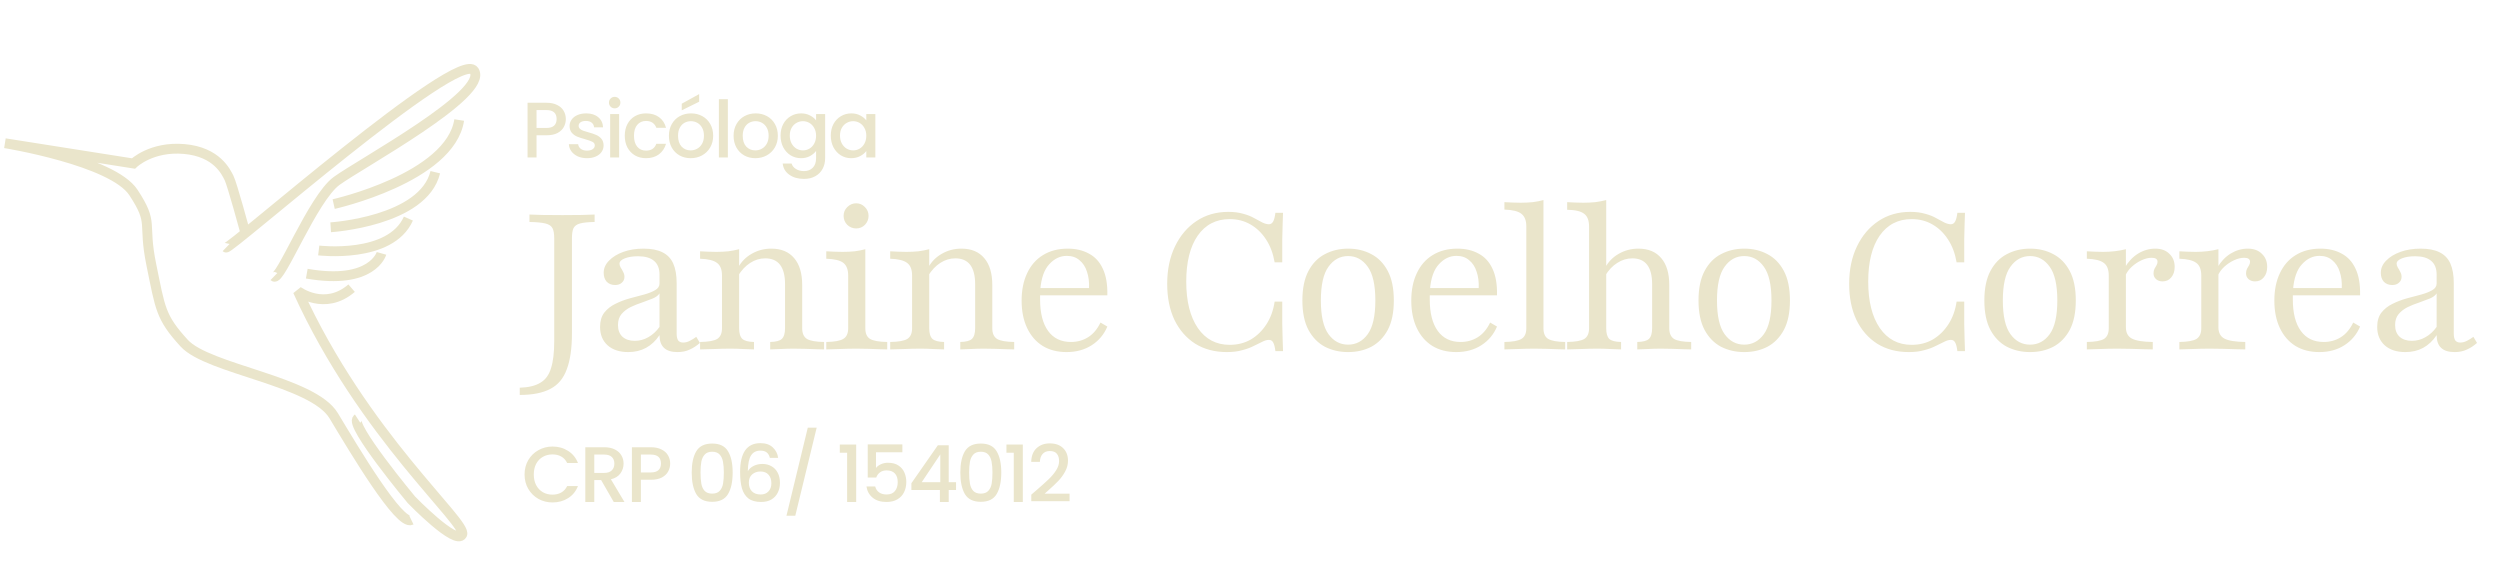 <svg width="508" height="115" viewBox="0 0 508 115" fill="none" xmlns="http://www.w3.org/2000/svg">
<path d="M45.94 50.307C46.547 50.896 93.309 9.663 96.345 14.375C99.382 19.087 73.268 33.224 68.41 36.759C63.551 40.293 56.871 57.375 55.657 56.197M49.872 47.362C49.872 47.362 47.154 37.348 46.547 36.17C45.94 34.992 44.118 30.869 37.438 30.279C30.758 29.69 27.114 33.225 27.114 33.225L1 29.101C1 29.101 22.863 32.636 27.114 39.115C31.365 45.594 28.936 45.005 30.758 53.841C32.579 62.677 32.579 64.444 37.438 69.745C42.296 75.046 63.551 77.403 67.802 84.471C72.053 91.54 81.163 106.855 83.592 105.677M72.661 85.06C70.839 86.238 83.592 101.553 83.592 101.553C83.592 101.553 92.702 110.978 93.916 108.622C95.131 106.266 73.875 88.593 60.515 59.142C60.515 59.142 65.981 63.266 71.446 58.553M62.337 55.608C75.697 57.964 77.519 51.485 77.519 51.485M64.766 50.896C64.766 50.896 79.341 52.663 82.985 44.416M67.195 46.184C67.195 46.184 86.021 45.005 88.451 34.992M67.802 41.471C67.802 41.471 91.487 36.17 93.309 24.389" stroke="#EAE5CB" stroke-width="2"/>
<path d="M105.613 80.252V78.781C107.394 78.729 108.787 78.394 109.794 77.774C110.826 77.181 111.548 76.2 111.961 74.832C112.4 73.49 112.619 71.645 112.619 69.297V48.432C112.619 47.503 112.503 46.819 112.271 46.381C112.039 45.916 111.561 45.593 110.839 45.413C110.116 45.232 109.032 45.129 107.587 45.103V43.593C108.852 43.671 111.097 43.71 114.323 43.71C117.316 43.71 119.484 43.671 120.826 43.593V45.103C119.484 45.129 118.49 45.232 117.845 45.413C117.2 45.593 116.761 45.916 116.529 46.381C116.323 46.819 116.219 47.503 116.219 48.432V67.71C116.219 70.755 115.871 73.194 115.174 75.026C114.503 76.884 113.394 78.213 111.845 79.013C110.297 79.839 108.219 80.252 105.613 80.252ZM127.663 71.542C125.908 71.542 124.515 71.09 123.483 70.187C122.45 69.258 121.934 68.007 121.934 66.432C121.934 65.245 122.218 64.277 122.786 63.529C123.379 62.781 124.128 62.187 125.031 61.748C125.96 61.284 126.941 60.91 127.973 60.626C129.005 60.342 129.973 60.084 130.876 59.852C131.805 59.593 132.554 59.297 133.121 58.961C133.715 58.626 134.012 58.174 134.012 57.606V55.787C134.012 54.548 133.637 53.619 132.889 53C132.166 52.381 131.083 52.071 129.637 52.071C128.579 52.071 127.689 52.213 126.966 52.497C126.244 52.781 125.883 53.142 125.883 53.581C125.883 53.813 125.96 54.071 126.115 54.355C126.296 54.613 126.463 54.91 126.618 55.245C126.799 55.555 126.889 55.89 126.889 56.252C126.889 56.742 126.708 57.142 126.347 57.452C126.012 57.761 125.56 57.916 124.992 57.916C124.296 57.916 123.728 57.697 123.289 57.258C122.876 56.794 122.67 56.187 122.67 55.439C122.67 54.51 123.031 53.684 123.754 52.961C124.476 52.213 125.444 51.619 126.657 51.181C127.87 50.742 129.237 50.523 130.76 50.523C132.334 50.523 133.612 50.768 134.592 51.258C135.599 51.748 136.334 52.51 136.799 53.542C137.263 54.574 137.496 55.903 137.496 57.529V67.787C137.496 68.406 137.599 68.871 137.805 69.181C138.037 69.465 138.373 69.606 138.812 69.606C139.276 69.606 139.728 69.49 140.166 69.258C140.631 69.026 141.07 68.755 141.483 68.445L142.218 69.684C141.547 70.277 140.85 70.729 140.128 71.039C139.431 71.374 138.605 71.542 137.65 71.542C135.225 71.542 134.012 70.394 134.012 68.097C133.263 69.232 132.347 70.097 131.263 70.69C130.205 71.258 129.005 71.542 127.663 71.542ZM128.979 69.258C129.96 69.258 130.876 69.013 131.728 68.523C132.605 68.032 133.366 67.335 134.012 66.432V59.619C133.754 60.032 133.289 60.381 132.618 60.664C131.973 60.923 131.25 61.194 130.45 61.477C129.65 61.736 128.876 62.045 128.128 62.407C127.405 62.768 126.799 63.232 126.308 63.8C125.818 64.368 125.573 65.116 125.573 66.045C125.573 67.052 125.87 67.839 126.463 68.406C127.083 68.974 127.921 69.258 128.979 69.258ZM156.501 71V69.49C157.662 69.465 158.45 69.258 158.862 68.871C159.301 68.458 159.52 67.736 159.52 66.703V57.723C159.52 55.993 159.185 54.69 158.514 53.813C157.843 52.935 156.837 52.497 155.495 52.497C154.411 52.497 153.391 52.806 152.437 53.426C151.508 54.019 150.682 54.897 149.959 56.058L149.998 54.355C150.643 53.168 151.559 52.239 152.746 51.568C153.959 50.871 155.288 50.523 156.733 50.523C158.746 50.523 160.295 51.168 161.379 52.458C162.462 53.723 163.004 55.542 163.004 57.916V66.703C163.004 67.736 163.327 68.458 163.972 68.871C164.617 69.258 165.779 69.465 167.456 69.49V71C167.069 70.974 166.527 70.961 165.83 70.961C165.159 70.936 164.424 70.91 163.624 70.884C162.824 70.858 162.05 70.845 161.301 70.845C160.372 70.845 159.456 70.871 158.553 70.923C157.65 70.948 156.966 70.974 156.501 71ZM142.256 71V69.49C143.933 69.465 145.095 69.258 145.74 68.871C146.385 68.458 146.708 67.736 146.708 66.703V55.981C146.708 54.768 146.372 53.916 145.701 53.426C145.03 52.91 143.882 52.626 142.256 52.574V51.065C142.772 51.09 143.301 51.116 143.843 51.142C144.385 51.168 144.953 51.181 145.546 51.181C146.398 51.181 147.211 51.142 147.985 51.065C148.759 50.961 149.495 50.819 150.191 50.639V66.703C150.191 67.736 150.411 68.458 150.85 68.871C151.288 69.258 152.075 69.465 153.211 69.49V71C152.617 70.974 151.895 70.948 151.043 70.923C150.191 70.871 149.301 70.845 148.372 70.845C147.314 70.845 146.217 70.871 145.082 70.923C143.972 70.948 143.03 70.974 142.256 71ZM167.898 71V69.49C169.55 69.465 170.698 69.258 171.344 68.871C172.015 68.484 172.35 67.761 172.35 66.703V55.981C172.35 54.794 172.028 53.942 171.382 53.426C170.737 52.91 169.576 52.626 167.898 52.574V51.065C168.415 51.09 168.944 51.116 169.486 51.142C170.053 51.168 170.621 51.181 171.189 51.181C172.066 51.181 172.892 51.142 173.666 51.065C174.466 50.961 175.189 50.819 175.834 50.639V66.703C175.834 67.761 176.157 68.484 176.802 68.871C177.473 69.258 178.634 69.465 180.286 69.49V71C179.898 70.974 179.357 70.961 178.66 70.961C177.989 70.936 177.253 70.91 176.453 70.884C175.653 70.858 174.853 70.845 174.053 70.845C172.892 70.845 171.718 70.871 170.531 70.923C169.369 70.948 168.492 70.974 167.898 71ZM173.976 46.419C173.279 46.419 172.673 46.174 172.157 45.684C171.666 45.168 171.421 44.561 171.421 43.864C171.421 43.168 171.666 42.574 172.157 42.084C172.673 41.568 173.279 41.31 173.976 41.31C174.673 41.31 175.266 41.568 175.757 42.084C176.247 42.574 176.492 43.168 176.492 43.864C176.492 44.561 176.247 45.168 175.757 45.684C175.266 46.174 174.673 46.419 173.976 46.419ZM195.13 71V69.49C196.291 69.465 197.078 69.258 197.491 68.871C197.93 68.458 198.149 67.736 198.149 66.703V57.723C198.149 55.993 197.814 54.69 197.143 53.813C196.472 52.935 195.465 52.497 194.123 52.497C193.04 52.497 192.02 52.806 191.065 53.426C190.136 54.019 189.311 54.897 188.588 56.058L188.627 54.355C189.272 53.168 190.188 52.239 191.375 51.568C192.588 50.871 193.917 50.523 195.362 50.523C197.375 50.523 198.923 51.168 200.007 52.458C201.091 53.723 201.633 55.542 201.633 57.916V66.703C201.633 67.736 201.956 68.458 202.601 68.871C203.246 69.258 204.407 69.465 206.085 69.49V71C205.698 70.974 205.156 70.961 204.459 70.961C203.788 70.936 203.052 70.91 202.252 70.884C201.452 70.858 200.678 70.845 199.93 70.845C199.001 70.845 198.085 70.871 197.181 70.923C196.278 70.948 195.594 70.974 195.13 71ZM180.885 71V69.49C182.562 69.465 183.723 69.258 184.369 68.871C185.014 68.458 185.336 67.736 185.336 66.703V55.981C185.336 54.768 185.001 53.916 184.33 53.426C183.659 52.91 182.511 52.626 180.885 52.574V51.065C181.401 51.09 181.93 51.116 182.472 51.142C183.014 51.168 183.581 51.181 184.175 51.181C185.027 51.181 185.84 51.142 186.614 51.065C187.388 50.961 188.123 50.819 188.82 50.639V66.703C188.82 67.736 189.04 68.458 189.478 68.871C189.917 69.258 190.704 69.465 191.84 69.49V71C191.246 70.974 190.523 70.948 189.672 70.923C188.82 70.871 187.93 70.845 187.001 70.845C185.943 70.845 184.846 70.871 183.711 70.923C182.601 70.948 181.659 70.974 180.885 71ZM216.728 71.542C214.87 71.542 213.257 71.129 211.889 70.303C210.522 69.452 209.464 68.239 208.715 66.665C207.967 65.09 207.593 63.232 207.593 61.09C207.593 58.948 207.967 57.09 208.715 55.516C209.464 53.916 210.535 52.69 211.928 51.839C213.347 50.961 215.025 50.523 216.96 50.523C218.612 50.523 220.044 50.858 221.257 51.529C222.496 52.174 223.438 53.194 224.083 54.587C224.754 55.981 225.064 57.787 225.012 60.007H209.877L209.838 58.535H221.296C221.347 57.297 221.206 56.187 220.87 55.206C220.56 54.226 220.057 53.452 219.36 52.884C218.689 52.29 217.825 51.993 216.767 51.993C215.425 51.993 214.238 52.561 213.206 53.697C212.173 54.806 211.567 56.535 211.386 58.884L211.425 59C211.399 59.284 211.373 59.581 211.347 59.89C211.347 60.2 211.347 60.523 211.347 60.858C211.347 63.619 211.889 65.748 212.973 67.245C214.057 68.742 215.606 69.49 217.618 69.49C218.909 69.49 220.07 69.168 221.102 68.523C222.135 67.877 222.973 66.884 223.618 65.542L225.012 66.355C224.341 67.955 223.283 69.219 221.838 70.148C220.393 71.077 218.689 71.542 216.728 71.542ZM249.291 71.542C246.839 71.542 244.697 70.974 242.865 69.839C241.058 68.677 239.652 67.064 238.645 65C237.665 62.91 237.175 60.471 237.175 57.684C237.175 54.794 237.704 52.252 238.762 50.058C239.82 47.864 241.278 46.148 243.136 44.91C244.994 43.671 247.149 43.052 249.6 43.052C250.736 43.052 251.742 43.181 252.62 43.439C253.497 43.671 254.245 43.968 254.865 44.329C255.51 44.664 256.065 44.961 256.529 45.219C257.02 45.452 257.458 45.568 257.845 45.568C258.207 45.568 258.491 45.387 258.697 45.026C258.904 44.664 259.058 44.071 259.162 43.245H260.71C260.684 43.916 260.658 44.677 260.633 45.529C260.607 46.355 260.581 47.387 260.555 48.626C260.555 49.864 260.555 51.426 260.555 53.31H259.007C258.697 51.503 258.116 49.955 257.265 48.664C256.413 47.348 255.355 46.329 254.091 45.606C252.852 44.884 251.445 44.523 249.871 44.523C247.11 44.523 244.942 45.645 243.368 47.89C241.82 50.136 241.045 53.245 241.045 57.219C241.045 61.219 241.833 64.368 243.407 66.665C244.981 68.936 247.136 70.071 249.871 70.071C251.471 70.071 252.904 69.71 254.168 68.987C255.433 68.239 256.491 67.207 257.342 65.89C258.194 64.574 258.749 63.039 259.007 61.284H260.555C260.555 63.09 260.555 64.613 260.555 65.852C260.581 67.064 260.607 68.11 260.633 68.987C260.658 69.865 260.684 70.652 260.71 71.348H259.162C259.058 70.497 258.904 69.903 258.697 69.568C258.516 69.232 258.233 69.064 257.845 69.064C257.433 69.064 256.981 69.194 256.491 69.452C256 69.684 255.42 69.968 254.749 70.303C254.104 70.639 253.329 70.923 252.426 71.155C251.549 71.413 250.504 71.542 249.291 71.542ZM273.935 71.542C272.206 71.542 270.632 71.181 269.213 70.458C267.819 69.71 266.71 68.574 265.884 67.052C265.058 65.503 264.645 63.503 264.645 61.052C264.645 58.6 265.058 56.6 265.884 55.052C266.71 53.503 267.819 52.368 269.213 51.645C270.632 50.897 272.206 50.523 273.935 50.523C275.69 50.523 277.264 50.897 278.658 51.645C280.052 52.368 281.161 53.503 281.987 55.052C282.813 56.6 283.226 58.6 283.226 61.052C283.226 63.503 282.813 65.503 281.987 67.052C281.161 68.574 280.052 69.71 278.658 70.458C277.264 71.181 275.69 71.542 273.935 71.542ZM273.935 70.032C275.561 70.032 276.89 69.323 277.923 67.903C278.955 66.484 279.471 64.2 279.471 61.052C279.471 57.903 278.955 55.619 277.923 54.2C276.89 52.755 275.561 52.032 273.935 52.032C272.31 52.032 270.981 52.755 269.948 54.2C268.916 55.619 268.4 57.903 268.4 61.052C268.4 64.2 268.916 66.484 269.948 67.903C270.981 69.323 272.31 70.032 273.935 70.032ZM295.908 71.542C294.049 71.542 292.437 71.129 291.069 70.303C289.701 69.452 288.643 68.239 287.895 66.665C287.146 65.09 286.772 63.232 286.772 61.09C286.772 58.948 287.146 57.09 287.895 55.516C288.643 53.916 289.714 52.69 291.108 51.839C292.527 50.961 294.204 50.523 296.14 50.523C297.791 50.523 299.224 50.858 300.437 51.529C301.675 52.174 302.617 53.194 303.262 54.587C303.933 55.981 304.243 57.787 304.191 60.007H289.056L289.017 58.535H300.475C300.527 57.297 300.385 56.187 300.049 55.206C299.74 54.226 299.237 53.452 298.54 52.884C297.869 52.29 297.004 51.993 295.946 51.993C294.604 51.993 293.417 52.561 292.385 53.697C291.353 54.806 290.746 56.535 290.566 58.884L290.604 59C290.578 59.284 290.553 59.581 290.527 59.89C290.527 60.2 290.527 60.523 290.527 60.858C290.527 63.619 291.069 65.748 292.153 67.245C293.237 68.742 294.785 69.49 296.798 69.49C298.088 69.49 299.249 69.168 300.282 68.523C301.314 67.877 302.153 66.884 302.798 65.542L304.191 66.355C303.52 67.955 302.462 69.219 301.017 70.148C299.572 71.077 297.869 71.542 295.908 71.542ZM305.696 71V69.49C307.347 69.465 308.496 69.258 309.141 68.871C309.812 68.484 310.147 67.761 310.147 66.703V45.993C310.147 44.806 309.812 43.955 309.141 43.439C308.496 42.923 307.347 42.639 305.696 42.587V41.077C306.212 41.103 306.741 41.129 307.283 41.155C307.851 41.181 308.418 41.194 308.986 41.194C309.838 41.194 310.663 41.155 311.463 41.077C312.263 40.974 312.986 40.832 313.631 40.652V66.703C313.631 67.761 313.954 68.484 314.599 68.871C315.27 69.258 316.418 69.465 318.044 69.49V71C317.657 70.974 317.128 70.961 316.457 70.961C315.786 70.936 315.051 70.91 314.251 70.884C313.451 70.858 312.651 70.845 311.851 70.845C310.689 70.845 309.515 70.871 308.328 70.923C307.167 70.948 306.289 70.974 305.696 71ZM332.693 71V69.49C333.854 69.465 334.641 69.258 335.054 68.871C335.493 68.458 335.712 67.736 335.712 66.703V57.723C335.712 55.993 335.377 54.69 334.706 53.813C334.035 52.935 333.028 52.497 331.686 52.497C330.602 52.497 329.583 52.806 328.628 53.426C327.673 54.019 326.848 54.897 326.151 56.058L326.189 54.355C326.835 53.168 327.751 52.239 328.938 51.568C330.151 50.871 331.48 50.523 332.925 50.523C334.938 50.523 336.486 51.168 337.57 52.458C338.654 53.723 339.196 55.542 339.196 57.916V66.703C339.196 67.736 339.519 68.458 340.164 68.871C340.809 69.258 341.97 69.465 343.648 69.49V71C343.26 70.974 342.719 70.961 342.022 70.961C341.351 70.936 340.615 70.91 339.815 70.884C339.015 70.858 338.241 70.845 337.493 70.845C336.564 70.845 335.648 70.871 334.744 70.923C333.841 70.948 333.157 70.974 332.693 71ZM318.448 71V69.49C320.125 69.465 321.286 69.258 321.931 68.871C322.577 68.458 322.899 67.736 322.899 66.703V46.032C322.899 44.794 322.564 43.929 321.893 43.439C321.248 42.923 320.099 42.652 318.448 42.626V41.077C318.964 41.103 319.493 41.129 320.035 41.155C320.602 41.181 321.17 41.194 321.738 41.194C322.589 41.194 323.402 41.155 324.177 41.077C324.951 40.974 325.686 40.832 326.383 40.652V66.703C326.383 67.736 326.589 68.458 327.002 68.871C327.441 69.258 328.241 69.465 329.402 69.49V71C328.886 70.974 328.177 70.948 327.273 70.923C326.396 70.871 325.493 70.845 324.564 70.845C323.506 70.845 322.396 70.871 321.235 70.923C320.099 70.948 319.17 70.974 318.448 71ZM354.427 71.542C352.698 71.542 351.124 71.181 349.705 70.458C348.311 69.71 347.202 68.574 346.376 67.052C345.55 65.503 345.137 63.503 345.137 61.052C345.137 58.6 345.55 56.6 346.376 55.052C347.202 53.503 348.311 52.368 349.705 51.645C351.124 50.897 352.698 50.523 354.427 50.523C356.182 50.523 357.756 50.897 359.15 51.645C360.543 52.368 361.653 53.503 362.479 55.052C363.305 56.6 363.718 58.6 363.718 61.052C363.718 63.503 363.305 65.503 362.479 67.052C361.653 68.574 360.543 69.71 359.15 70.458C357.756 71.181 356.182 71.542 354.427 71.542ZM354.427 70.032C356.053 70.032 357.382 69.323 358.414 67.903C359.447 66.484 359.963 64.2 359.963 61.052C359.963 57.903 359.447 55.619 358.414 54.2C357.382 52.755 356.053 52.032 354.427 52.032C352.802 52.032 351.473 52.755 350.44 54.2C349.408 55.619 348.892 57.903 348.892 61.052C348.892 64.2 349.408 66.484 350.44 67.903C351.473 69.323 352.802 70.032 354.427 70.032ZM387.866 71.542C385.415 71.542 383.273 70.974 381.44 69.839C379.634 68.677 378.228 67.064 377.221 65C376.24 62.91 375.75 60.471 375.75 57.684C375.75 54.794 376.279 52.252 377.337 50.058C378.395 47.864 379.853 46.148 381.711 44.91C383.569 43.671 385.724 43.052 388.176 43.052C389.311 43.052 390.318 43.181 391.195 43.439C392.073 43.671 392.821 43.968 393.44 44.329C394.086 44.664 394.64 44.961 395.105 45.219C395.595 45.452 396.034 45.568 396.421 45.568C396.782 45.568 397.066 45.387 397.273 45.026C397.479 44.664 397.634 44.071 397.737 43.245H399.286C399.26 43.916 399.234 44.677 399.208 45.529C399.182 46.355 399.157 47.387 399.131 48.626C399.131 49.864 399.131 51.426 399.131 53.31H397.582C397.273 51.503 396.692 49.955 395.84 48.664C394.989 47.348 393.931 46.329 392.666 45.606C391.428 44.884 390.021 44.523 388.447 44.523C385.686 44.523 383.518 45.645 381.944 47.89C380.395 50.136 379.621 53.245 379.621 57.219C379.621 61.219 380.408 64.368 381.982 66.665C383.557 68.936 385.711 70.071 388.447 70.071C390.047 70.071 391.479 69.71 392.744 68.987C394.008 68.239 395.066 67.207 395.918 65.89C396.769 64.574 397.324 63.039 397.582 61.284H399.131C399.131 63.09 399.131 64.613 399.131 65.852C399.157 67.064 399.182 68.11 399.208 68.987C399.234 69.865 399.26 70.652 399.286 71.348H397.737C397.634 70.497 397.479 69.903 397.273 69.568C397.092 69.232 396.808 69.064 396.421 69.064C396.008 69.064 395.557 69.194 395.066 69.452C394.576 69.684 393.995 69.968 393.324 70.303C392.679 70.639 391.905 70.923 391.002 71.155C390.124 71.413 389.079 71.542 387.866 71.542ZM412.511 71.542C410.782 71.542 409.208 71.181 407.789 70.458C406.395 69.71 405.285 68.574 404.459 67.052C403.634 65.503 403.221 63.503 403.221 61.052C403.221 58.6 403.634 56.6 404.459 55.052C405.285 53.503 406.395 52.368 407.789 51.645C409.208 50.897 410.782 50.523 412.511 50.523C414.266 50.523 415.84 50.897 417.234 51.645C418.627 52.368 419.737 53.503 420.563 55.052C421.389 56.6 421.801 58.6 421.801 61.052C421.801 63.503 421.389 65.503 420.563 67.052C419.737 68.574 418.627 69.71 417.234 70.458C415.84 71.181 414.266 71.542 412.511 71.542ZM412.511 70.032C414.137 70.032 415.466 69.323 416.498 67.903C417.53 66.484 418.047 64.2 418.047 61.052C418.047 57.903 417.53 55.619 416.498 54.2C415.466 52.755 414.137 52.032 412.511 52.032C410.885 52.032 409.556 52.755 408.524 54.2C407.492 55.619 406.976 57.903 406.976 61.052C406.976 64.2 407.492 66.484 408.524 67.903C409.556 69.323 410.885 70.032 412.511 70.032ZM424.048 71V69.49C425.725 69.465 426.887 69.258 427.532 68.871C428.177 68.458 428.499 67.736 428.499 66.703V55.981C428.499 54.768 428.164 53.916 427.493 53.426C426.822 52.91 425.674 52.626 424.048 52.574V51.065C424.564 51.09 425.093 51.116 425.635 51.142C426.177 51.168 426.745 51.181 427.338 51.181C428.99 51.181 430.538 51 431.983 50.639V66.51C431.983 67.594 432.383 68.355 433.183 68.793C434.009 69.232 435.428 69.465 437.441 69.49V71C436.977 70.974 436.345 70.961 435.545 70.961C434.77 70.936 433.919 70.91 432.99 70.884C432.087 70.858 431.183 70.845 430.28 70.845C429.041 70.845 427.841 70.871 426.68 70.923C425.519 70.948 424.641 70.974 424.048 71ZM439.416 57.181C438.899 57.181 438.461 57.026 438.099 56.716C437.764 56.407 437.596 56.019 437.596 55.555C437.596 55.194 437.661 54.884 437.79 54.626C437.945 54.368 438.087 54.123 438.216 53.89C438.345 53.658 438.409 53.426 438.409 53.194C438.409 52.652 438.009 52.381 437.209 52.381C436.564 52.381 435.88 52.548 435.158 52.884C434.435 53.219 433.777 53.658 433.183 54.2C432.59 54.742 432.151 55.348 431.867 56.019L431.751 54.394C432.474 53.155 433.377 52.2 434.461 51.529C435.57 50.858 436.732 50.523 437.945 50.523C439.158 50.523 440.112 50.871 440.809 51.568C441.532 52.239 441.893 53.129 441.893 54.239C441.893 55.116 441.661 55.826 441.196 56.368C440.758 56.91 440.164 57.181 439.416 57.181ZM442.847 71V69.49C444.524 69.465 445.685 69.258 446.33 68.871C446.976 68.458 447.298 67.736 447.298 66.703V55.981C447.298 54.768 446.963 53.916 446.292 53.426C445.621 52.91 444.472 52.626 442.847 52.574V51.065C443.363 51.09 443.892 51.116 444.434 51.142C444.976 51.168 445.543 51.181 446.137 51.181C447.789 51.181 449.337 51 450.782 50.639V66.51C450.782 67.594 451.182 68.355 451.982 68.793C452.808 69.232 454.227 69.465 456.24 69.49V71C455.776 70.974 455.143 70.961 454.343 70.961C453.569 70.936 452.718 70.91 451.789 70.884C450.885 70.858 449.982 70.845 449.079 70.845C447.84 70.845 446.64 70.871 445.479 70.923C444.318 70.948 443.44 70.974 442.847 71ZM458.214 57.181C457.698 57.181 457.26 57.026 456.898 56.716C456.563 56.407 456.395 56.019 456.395 55.555C456.395 55.194 456.46 54.884 456.589 54.626C456.743 54.368 456.885 54.123 457.014 53.89C457.143 53.658 457.208 53.426 457.208 53.194C457.208 52.652 456.808 52.381 456.008 52.381C455.363 52.381 454.679 52.548 453.956 52.884C453.234 53.219 452.576 53.658 451.982 54.2C451.389 54.742 450.95 55.348 450.666 56.019L450.55 54.394C451.272 53.155 452.176 52.2 453.26 51.529C454.369 50.858 455.53 50.523 456.743 50.523C457.956 50.523 458.911 50.871 459.608 51.568C460.33 52.239 460.692 53.129 460.692 54.239C460.692 55.116 460.46 55.826 459.995 56.368C459.556 56.91 458.963 57.181 458.214 57.181ZM471.284 71.542C469.426 71.542 467.813 71.129 466.445 70.303C465.077 69.452 464.019 68.239 463.271 66.665C462.522 65.09 462.148 63.232 462.148 61.09C462.148 58.948 462.522 57.09 463.271 55.516C464.019 53.916 465.09 52.69 466.484 51.839C467.903 50.961 469.581 50.523 471.516 50.523C473.168 50.523 474.6 50.858 475.813 51.529C477.051 52.174 477.993 53.194 478.639 54.587C479.31 55.981 479.619 57.787 479.568 60.007H464.432L464.393 58.535H475.851C475.903 57.297 475.761 56.187 475.426 55.206C475.116 54.226 474.613 53.452 473.916 52.884C473.245 52.29 472.381 51.993 471.322 51.993C469.981 51.993 468.793 52.561 467.761 53.697C466.729 54.806 466.122 56.535 465.942 58.884L465.981 59C465.955 59.284 465.929 59.581 465.903 59.89C465.903 60.2 465.903 60.523 465.903 60.858C465.903 63.619 466.445 65.748 467.529 67.245C468.613 68.742 470.161 69.49 472.174 69.49C473.464 69.49 474.626 69.168 475.658 68.523C476.69 67.877 477.529 66.884 478.174 65.542L479.568 66.355C478.897 67.955 477.839 69.219 476.393 70.148C474.948 71.077 473.245 71.542 471.284 71.542ZM488.775 71.542C487.02 71.542 485.627 71.09 484.594 70.187C483.562 69.258 483.046 68.007 483.046 66.432C483.046 65.245 483.33 64.277 483.898 63.529C484.491 62.781 485.24 62.187 486.143 61.748C487.072 61.284 488.053 60.91 489.085 60.626C490.117 60.342 491.085 60.084 491.988 59.852C492.917 59.593 493.665 59.297 494.233 58.961C494.827 58.626 495.124 58.174 495.124 57.606V55.787C495.124 54.548 494.749 53.619 494.001 53C493.278 52.381 492.194 52.071 490.749 52.071C489.691 52.071 488.801 52.213 488.078 52.497C487.356 52.781 486.994 53.142 486.994 53.581C486.994 53.813 487.072 54.071 487.227 54.355C487.407 54.613 487.575 54.91 487.73 55.245C487.911 55.555 488.001 55.89 488.001 56.252C488.001 56.742 487.82 57.142 487.459 57.452C487.124 57.761 486.672 57.916 486.104 57.916C485.407 57.916 484.84 57.697 484.401 57.258C483.988 56.794 483.782 56.187 483.782 55.439C483.782 54.51 484.143 53.684 484.865 52.961C485.588 52.213 486.556 51.619 487.769 51.181C488.982 50.742 490.349 50.523 491.872 50.523C493.446 50.523 494.724 50.768 495.704 51.258C496.711 51.748 497.446 52.51 497.911 53.542C498.375 54.574 498.607 55.903 498.607 57.529V67.787C498.607 68.406 498.711 68.871 498.917 69.181C499.149 69.465 499.485 69.606 499.924 69.606C500.388 69.606 500.84 69.49 501.278 69.258C501.743 69.026 502.182 68.755 502.594 68.445L503.33 69.684C502.659 70.277 501.962 70.729 501.24 71.039C500.543 71.374 499.717 71.542 498.762 71.542C496.336 71.542 495.124 70.394 495.124 68.097C494.375 69.232 493.459 70.097 492.375 70.69C491.317 71.258 490.117 71.542 488.775 71.542ZM490.091 69.258C491.072 69.258 491.988 69.013 492.84 68.523C493.717 68.032 494.478 67.335 495.124 66.432V59.619C494.865 60.032 494.401 60.381 493.73 60.664C493.085 60.923 492.362 61.194 491.562 61.477C490.762 61.736 489.988 62.045 489.24 62.407C488.517 62.768 487.911 63.232 487.42 63.8C486.93 64.368 486.685 65.116 486.685 66.045C486.685 67.052 486.982 67.839 487.575 68.406C488.194 68.974 489.033 69.258 490.091 69.258Z" fill="#EAE5CB"/>
<path d="M114.976 24.192C114.976 24.757 114.843 25.291 114.576 25.792C114.309 26.293 113.883 26.704 113.296 27.024C112.709 27.333 111.957 27.488 111.04 27.488H109.024V32H107.2V20.88H111.04C111.893 20.88 112.613 21.029 113.2 21.328C113.797 21.616 114.24 22.011 114.528 22.512C114.827 23.013 114.976 23.573 114.976 24.192ZM111.04 26C111.733 26 112.251 25.845 112.592 25.536C112.933 25.216 113.104 24.768 113.104 24.192C113.104 22.976 112.416 22.368 111.04 22.368H109.024V26H111.04ZM119.276 32.144C118.582 32.144 117.958 32.021 117.404 31.776C116.86 31.52 116.428 31.179 116.108 30.752C115.788 30.315 115.617 29.829 115.596 29.296H117.484C117.516 29.669 117.692 29.984 118.012 30.24C118.342 30.485 118.753 30.608 119.244 30.608C119.756 30.608 120.15 30.512 120.428 30.32C120.716 30.117 120.86 29.861 120.86 29.552C120.86 29.221 120.7 28.976 120.38 28.816C120.07 28.656 119.574 28.48 118.892 28.288C118.23 28.107 117.692 27.931 117.276 27.76C116.86 27.589 116.497 27.328 116.188 26.976C115.889 26.624 115.74 26.16 115.74 25.584C115.74 25.115 115.878 24.688 116.156 24.304C116.433 23.909 116.828 23.6 117.34 23.376C117.862 23.152 118.46 23.04 119.132 23.04C120.134 23.04 120.94 23.296 121.548 23.808C122.166 24.309 122.497 24.997 122.54 25.872H120.716C120.684 25.477 120.524 25.163 120.236 24.928C119.948 24.693 119.558 24.576 119.068 24.576C118.588 24.576 118.22 24.667 117.964 24.848C117.708 25.029 117.58 25.269 117.58 25.568C117.58 25.803 117.665 26 117.836 26.16C118.006 26.32 118.214 26.448 118.46 26.544C118.705 26.629 119.068 26.741 119.548 26.88C120.188 27.051 120.71 27.227 121.116 27.408C121.532 27.579 121.889 27.835 122.188 28.176C122.486 28.517 122.641 28.971 122.652 29.536C122.652 30.037 122.513 30.485 122.236 30.88C121.958 31.275 121.564 31.584 121.052 31.808C120.55 32.032 119.958 32.144 119.276 32.144ZM124.91 22.016C124.58 22.016 124.302 21.904 124.078 21.68C123.854 21.456 123.742 21.179 123.742 20.848C123.742 20.517 123.854 20.24 124.078 20.016C124.302 19.792 124.58 19.68 124.91 19.68C125.23 19.68 125.502 19.792 125.726 20.016C125.95 20.24 126.062 20.517 126.062 20.848C126.062 21.179 125.95 21.456 125.726 21.68C125.502 21.904 125.23 22.016 124.91 22.016ZM125.806 23.184V32H123.982V23.184H125.806ZM126.953 27.584C126.953 26.677 127.135 25.883 127.497 25.2C127.871 24.507 128.383 23.973 129.033 23.6C129.684 23.227 130.431 23.04 131.273 23.04C132.34 23.04 133.22 23.296 133.913 23.808C134.617 24.309 135.092 25.029 135.337 25.968H133.369C133.209 25.531 132.953 25.189 132.601 24.944C132.249 24.699 131.807 24.576 131.273 24.576C130.527 24.576 129.929 24.843 129.481 25.376C129.044 25.899 128.825 26.635 128.825 27.584C128.825 28.533 129.044 29.275 129.481 29.808C129.929 30.341 130.527 30.608 131.273 30.608C132.329 30.608 133.028 30.144 133.369 29.216H135.337C135.081 30.112 134.601 30.827 133.897 31.36C133.193 31.883 132.319 32.144 131.273 32.144C130.431 32.144 129.684 31.957 129.033 31.584C128.383 31.2 127.871 30.667 127.497 29.984C127.135 29.291 126.953 28.491 126.953 27.584ZM140.339 32.144C139.507 32.144 138.755 31.957 138.083 31.584C137.411 31.2 136.883 30.667 136.499 29.984C136.115 29.291 135.923 28.491 135.923 27.584C135.923 26.688 136.12 25.893 136.515 25.2C136.91 24.507 137.448 23.973 138.131 23.6C138.814 23.227 139.576 23.04 140.419 23.04C141.262 23.04 142.024 23.227 142.707 23.6C143.39 23.973 143.928 24.507 144.323 25.2C144.718 25.893 144.915 26.688 144.915 27.584C144.915 28.48 144.712 29.275 144.307 29.968C143.902 30.661 143.347 31.2 142.643 31.584C141.95 31.957 141.182 32.144 140.339 32.144ZM140.339 30.56C140.808 30.56 141.246 30.448 141.651 30.224C142.067 30 142.403 29.664 142.659 29.216C142.915 28.768 143.043 28.224 143.043 27.584C143.043 26.944 142.92 26.405 142.675 25.968C142.43 25.52 142.104 25.184 141.699 24.96C141.294 24.736 140.856 24.624 140.387 24.624C139.918 24.624 139.48 24.736 139.075 24.96C138.68 25.184 138.366 25.52 138.131 25.968C137.896 26.405 137.779 26.944 137.779 27.584C137.779 28.533 138.019 29.269 138.499 29.792C138.99 30.304 139.603 30.56 140.339 30.56ZM142.067 20.672L138.531 22.416V21.072L142.067 19.12V20.672ZM147.902 20.16V32H146.078V20.16H147.902ZM153.481 32.144C152.649 32.144 151.897 31.957 151.225 31.584C150.553 31.2 150.025 30.667 149.641 29.984C149.257 29.291 149.065 28.491 149.065 27.584C149.065 26.688 149.262 25.893 149.657 25.2C150.052 24.507 150.59 23.973 151.273 23.6C151.956 23.227 152.718 23.04 153.561 23.04C154.404 23.04 155.166 23.227 155.849 23.6C156.532 23.973 157.07 24.507 157.465 25.2C157.86 25.893 158.057 26.688 158.057 27.584C158.057 28.48 157.854 29.275 157.449 29.968C157.044 30.661 156.489 31.2 155.785 31.584C155.092 31.957 154.324 32.144 153.481 32.144ZM153.481 30.56C153.95 30.56 154.388 30.448 154.793 30.224C155.209 30 155.545 29.664 155.801 29.216C156.057 28.768 156.185 28.224 156.185 27.584C156.185 26.944 156.062 26.405 155.817 25.968C155.572 25.52 155.246 25.184 154.841 24.96C154.436 24.736 153.998 24.624 153.529 24.624C153.06 24.624 152.622 24.736 152.217 24.96C151.822 25.184 151.508 25.52 151.273 25.968C151.038 26.405 150.921 26.944 150.921 27.584C150.921 28.533 151.161 29.269 151.641 29.792C152.132 30.304 152.745 30.56 153.481 30.56ZM162.772 23.04C163.455 23.04 164.057 23.179 164.58 23.456C165.113 23.723 165.529 24.059 165.828 24.464V23.184H167.668V32.144C167.668 32.955 167.497 33.675 167.156 34.304C166.815 34.944 166.319 35.445 165.668 35.808C165.028 36.171 164.26 36.352 163.364 36.352C162.169 36.352 161.177 36.069 160.388 35.504C159.599 34.949 159.151 34.192 159.044 33.232H160.852C160.991 33.691 161.284 34.059 161.732 34.336C162.191 34.624 162.735 34.768 163.364 34.768C164.1 34.768 164.692 34.544 165.14 34.096C165.599 33.648 165.828 32.997 165.828 32.144V30.672C165.519 31.088 165.097 31.44 164.564 31.728C164.041 32.005 163.444 32.144 162.772 32.144C162.004 32.144 161.3 31.952 160.66 31.568C160.031 31.173 159.529 30.629 159.156 29.936C158.793 29.232 158.612 28.437 158.612 27.552C158.612 26.667 158.793 25.883 159.156 25.2C159.529 24.517 160.031 23.989 160.66 23.616C161.3 23.232 162.004 23.04 162.772 23.04ZM165.828 27.584C165.828 26.976 165.7 26.448 165.444 26C165.199 25.552 164.873 25.211 164.468 24.976C164.063 24.741 163.625 24.624 163.156 24.624C162.687 24.624 162.249 24.741 161.844 24.976C161.439 25.2 161.108 25.536 160.852 25.984C160.607 26.421 160.484 26.944 160.484 27.552C160.484 28.16 160.607 28.693 160.852 29.152C161.108 29.611 161.439 29.963 161.844 30.208C162.26 30.443 162.697 30.56 163.156 30.56C163.625 30.56 164.063 30.443 164.468 30.208C164.873 29.973 165.199 29.632 165.444 29.184C165.7 28.725 165.828 28.192 165.828 27.584ZM168.816 27.552C168.816 26.667 168.997 25.883 169.36 25.2C169.733 24.517 170.234 23.989 170.864 23.616C171.504 23.232 172.208 23.04 172.976 23.04C173.669 23.04 174.272 23.179 174.784 23.456C175.306 23.723 175.722 24.059 176.032 24.464V23.184H177.872V32H176.032V30.688C175.722 31.104 175.301 31.451 174.768 31.728C174.234 32.005 173.626 32.144 172.944 32.144C172.186 32.144 171.493 31.952 170.864 31.568C170.234 31.173 169.733 30.629 169.36 29.936C168.997 29.232 168.816 28.437 168.816 27.552ZM176.032 27.584C176.032 26.976 175.904 26.448 175.648 26C175.402 25.552 175.077 25.211 174.672 24.976C174.266 24.741 173.829 24.624 173.36 24.624C172.89 24.624 172.453 24.741 172.048 24.976C171.642 25.2 171.312 25.536 171.056 25.984C170.81 26.421 170.688 26.944 170.688 27.552C170.688 28.16 170.81 28.693 171.056 29.152C171.312 29.611 171.642 29.963 172.048 30.208C172.464 30.443 172.901 30.56 173.36 30.56C173.829 30.56 174.266 30.443 174.672 30.208C175.077 29.973 175.402 29.632 175.648 29.184C175.904 28.725 176.032 28.192 176.032 27.584Z" fill="#EAE5CB"/>
<path d="M106.592 96.416C106.592 95.328 106.843 94.352 107.344 93.488C107.856 92.624 108.544 91.952 109.408 91.472C110.283 90.981 111.237 90.736 112.272 90.736C113.456 90.736 114.507 91.029 115.424 91.616C116.352 92.192 117.024 93.013 117.44 94.08H115.248C114.96 93.493 114.56 93.056 114.048 92.768C113.536 92.48 112.944 92.336 112.272 92.336C111.536 92.336 110.88 92.501 110.304 92.832C109.728 93.163 109.275 93.637 108.944 94.256C108.624 94.875 108.464 95.595 108.464 96.416C108.464 97.237 108.624 97.957 108.944 98.576C109.275 99.195 109.728 99.675 110.304 100.016C110.88 100.347 111.536 100.512 112.272 100.512C112.944 100.512 113.536 100.368 114.048 100.08C114.56 99.792 114.96 99.355 115.248 98.768H117.44C117.024 99.835 116.352 100.656 115.424 101.232C114.507 101.808 113.456 102.096 112.272 102.096C111.227 102.096 110.272 101.856 109.408 101.376C108.544 100.885 107.856 100.208 107.344 99.344C106.843 98.48 106.592 97.504 106.592 96.416ZM124.711 102L122.151 97.552H120.759V102H118.935V90.88H122.775C123.628 90.88 124.348 91.029 124.935 91.328C125.532 91.627 125.975 92.027 126.263 92.528C126.562 93.029 126.711 93.589 126.711 94.208C126.711 94.933 126.498 95.595 126.071 96.192C125.655 96.779 125.01 97.179 124.135 97.392L126.887 102H124.711ZM120.759 96.096H122.775C123.458 96.096 123.97 95.925 124.311 95.584C124.663 95.243 124.839 94.784 124.839 94.208C124.839 93.632 124.668 93.184 124.327 92.864C123.986 92.533 123.468 92.368 122.775 92.368H120.759V96.096ZM136.18 94.192C136.18 94.757 136.047 95.291 135.78 95.792C135.514 96.293 135.087 96.704 134.5 97.024C133.914 97.333 133.162 97.488 132.244 97.488H130.228V102H128.404V90.88H132.244C133.098 90.88 133.818 91.029 134.404 91.328C135.002 91.616 135.444 92.011 135.732 92.512C136.031 93.013 136.18 93.573 136.18 94.192ZM132.244 96C132.938 96 133.455 95.845 133.796 95.536C134.138 95.216 134.308 94.768 134.308 94.192C134.308 92.976 133.62 92.368 132.244 92.368H130.228V96H132.244ZM140.556 96.016C140.556 94.171 140.866 92.731 141.484 91.696C142.114 90.651 143.191 90.128 144.716 90.128C146.242 90.128 147.314 90.651 147.932 91.696C148.562 92.731 148.876 94.171 148.876 96.016C148.876 97.883 148.562 99.344 147.932 100.4C147.314 101.445 146.242 101.968 144.716 101.968C143.191 101.968 142.114 101.445 141.484 100.4C140.866 99.344 140.556 97.883 140.556 96.016ZM147.084 96.016C147.084 95.152 147.026 94.421 146.908 93.824C146.802 93.227 146.578 92.741 146.236 92.368C145.895 91.984 145.388 91.792 144.716 91.792C144.044 91.792 143.538 91.984 143.196 92.368C142.855 92.741 142.626 93.227 142.508 93.824C142.402 94.421 142.348 95.152 142.348 96.016C142.348 96.912 142.402 97.664 142.508 98.272C142.615 98.88 142.839 99.371 143.18 99.744C143.532 100.117 144.044 100.304 144.716 100.304C145.388 100.304 145.895 100.117 146.236 99.744C146.588 99.371 146.818 98.88 146.924 98.272C147.031 97.664 147.084 96.912 147.084 96.016ZM156.438 93.04C156.321 92.549 156.108 92.181 155.798 91.936C155.489 91.691 155.057 91.568 154.502 91.568C153.66 91.568 153.03 91.893 152.614 92.544C152.198 93.184 151.98 94.251 151.958 95.744C152.236 95.275 152.641 94.912 153.174 94.656C153.708 94.4 154.284 94.272 154.902 94.272C155.606 94.272 156.225 94.427 156.758 94.736C157.302 95.035 157.724 95.472 158.022 96.048C158.332 96.624 158.486 97.312 158.486 98.112C158.486 98.859 158.337 99.525 158.038 100.112C157.75 100.699 157.318 101.163 156.742 101.504C156.166 101.835 155.473 102 154.662 102C153.564 102 152.7 101.76 152.07 101.28C151.452 100.789 151.014 100.101 150.758 99.216C150.513 98.331 150.39 97.227 150.39 95.904C150.39 92 151.766 90.048 154.518 90.048C155.585 90.048 156.422 90.336 157.03 90.912C157.649 91.488 158.012 92.197 158.118 93.04H156.438ZM154.502 95.808C153.852 95.808 153.297 96.005 152.838 96.4C152.39 96.784 152.166 97.344 152.166 98.08C152.166 98.816 152.374 99.403 152.79 99.84C153.217 100.267 153.809 100.48 154.566 100.48C155.238 100.48 155.766 100.272 156.15 99.856C156.545 99.44 156.742 98.885 156.742 98.192C156.742 97.467 156.55 96.891 156.166 96.464C155.793 96.027 155.238 95.808 154.502 95.808ZM165.952 86.896L161.6 104.8H159.808L164.144 86.896H165.952ZM170.647 92V90.336H173.975V102H172.135V92H170.647ZM183.361 91.904H178.001V95.088C178.225 94.789 178.555 94.539 178.993 94.336C179.441 94.133 179.915 94.032 180.417 94.032C181.313 94.032 182.038 94.224 182.593 94.608C183.158 94.992 183.558 95.477 183.793 96.064C184.038 96.651 184.161 97.269 184.161 97.92C184.161 98.709 184.006 99.413 183.697 100.032C183.398 100.64 182.945 101.12 182.337 101.472C181.739 101.824 181.003 102 180.129 102C178.966 102 178.033 101.712 177.329 101.136C176.625 100.56 176.203 99.797 176.065 98.848H177.841C177.958 99.349 178.219 99.749 178.625 100.048C179.03 100.336 179.537 100.48 180.145 100.48C180.902 100.48 181.467 100.251 181.841 99.792C182.225 99.333 182.417 98.725 182.417 97.968C182.417 97.2 182.225 96.613 181.841 96.208C181.457 95.792 180.891 95.584 180.145 95.584C179.622 95.584 179.179 95.717 178.817 95.984C178.465 96.24 178.209 96.592 178.049 97.04H176.321V90.304H183.361V91.904ZM185.195 99.568V98.192L190.571 90.48H192.779V97.984H194.267V99.568H192.779V102H190.987V99.568H185.195ZM191.067 92.336L187.291 97.984H191.067V92.336ZM195.139 96.016C195.139 94.171 195.448 92.731 196.067 91.696C196.696 90.651 197.773 90.128 199.299 90.128C200.824 90.128 201.896 90.651 202.515 91.696C203.144 92.731 203.459 94.171 203.459 96.016C203.459 97.883 203.144 99.344 202.515 100.4C201.896 101.445 200.824 101.968 199.299 101.968C197.773 101.968 196.696 101.445 196.067 100.4C195.448 99.344 195.139 97.883 195.139 96.016ZM201.667 96.016C201.667 95.152 201.608 94.421 201.491 93.824C201.384 93.227 201.16 92.741 200.819 92.368C200.477 91.984 199.971 91.792 199.299 91.792C198.627 91.792 198.12 91.984 197.779 92.368C197.437 92.741 197.208 93.227 197.091 93.824C196.984 94.421 196.931 95.152 196.931 96.016C196.931 96.912 196.984 97.664 197.091 98.272C197.197 98.88 197.421 99.371 197.763 99.744C198.115 100.117 198.627 100.304 199.299 100.304C199.971 100.304 200.477 100.117 200.819 99.744C201.171 99.371 201.4 98.88 201.507 98.272C201.613 97.664 201.667 96.912 201.667 96.016ZM204.509 92V90.336H207.837V102H205.997V92H204.509ZM210.711 99.52C211.735 98.635 212.54 97.909 213.127 97.344C213.724 96.768 214.22 96.171 214.615 95.552C215.009 94.933 215.207 94.315 215.207 93.696C215.207 93.056 215.052 92.555 214.743 92.192C214.444 91.829 213.969 91.648 213.319 91.648C212.689 91.648 212.199 91.851 211.847 92.256C211.505 92.651 211.324 93.184 211.303 93.856H209.543C209.575 92.64 209.937 91.712 210.631 91.072C211.335 90.421 212.225 90.096 213.303 90.096C214.465 90.096 215.372 90.416 216.023 91.056C216.684 91.696 217.015 92.549 217.015 93.616C217.015 94.384 216.817 95.125 216.423 95.84C216.039 96.544 215.575 97.179 215.031 97.744C214.497 98.299 213.815 98.944 212.983 99.68L212.263 100.32H217.335V101.84H209.559V100.512L210.711 99.52Z" fill="#EAE5CB"/>
</svg>
